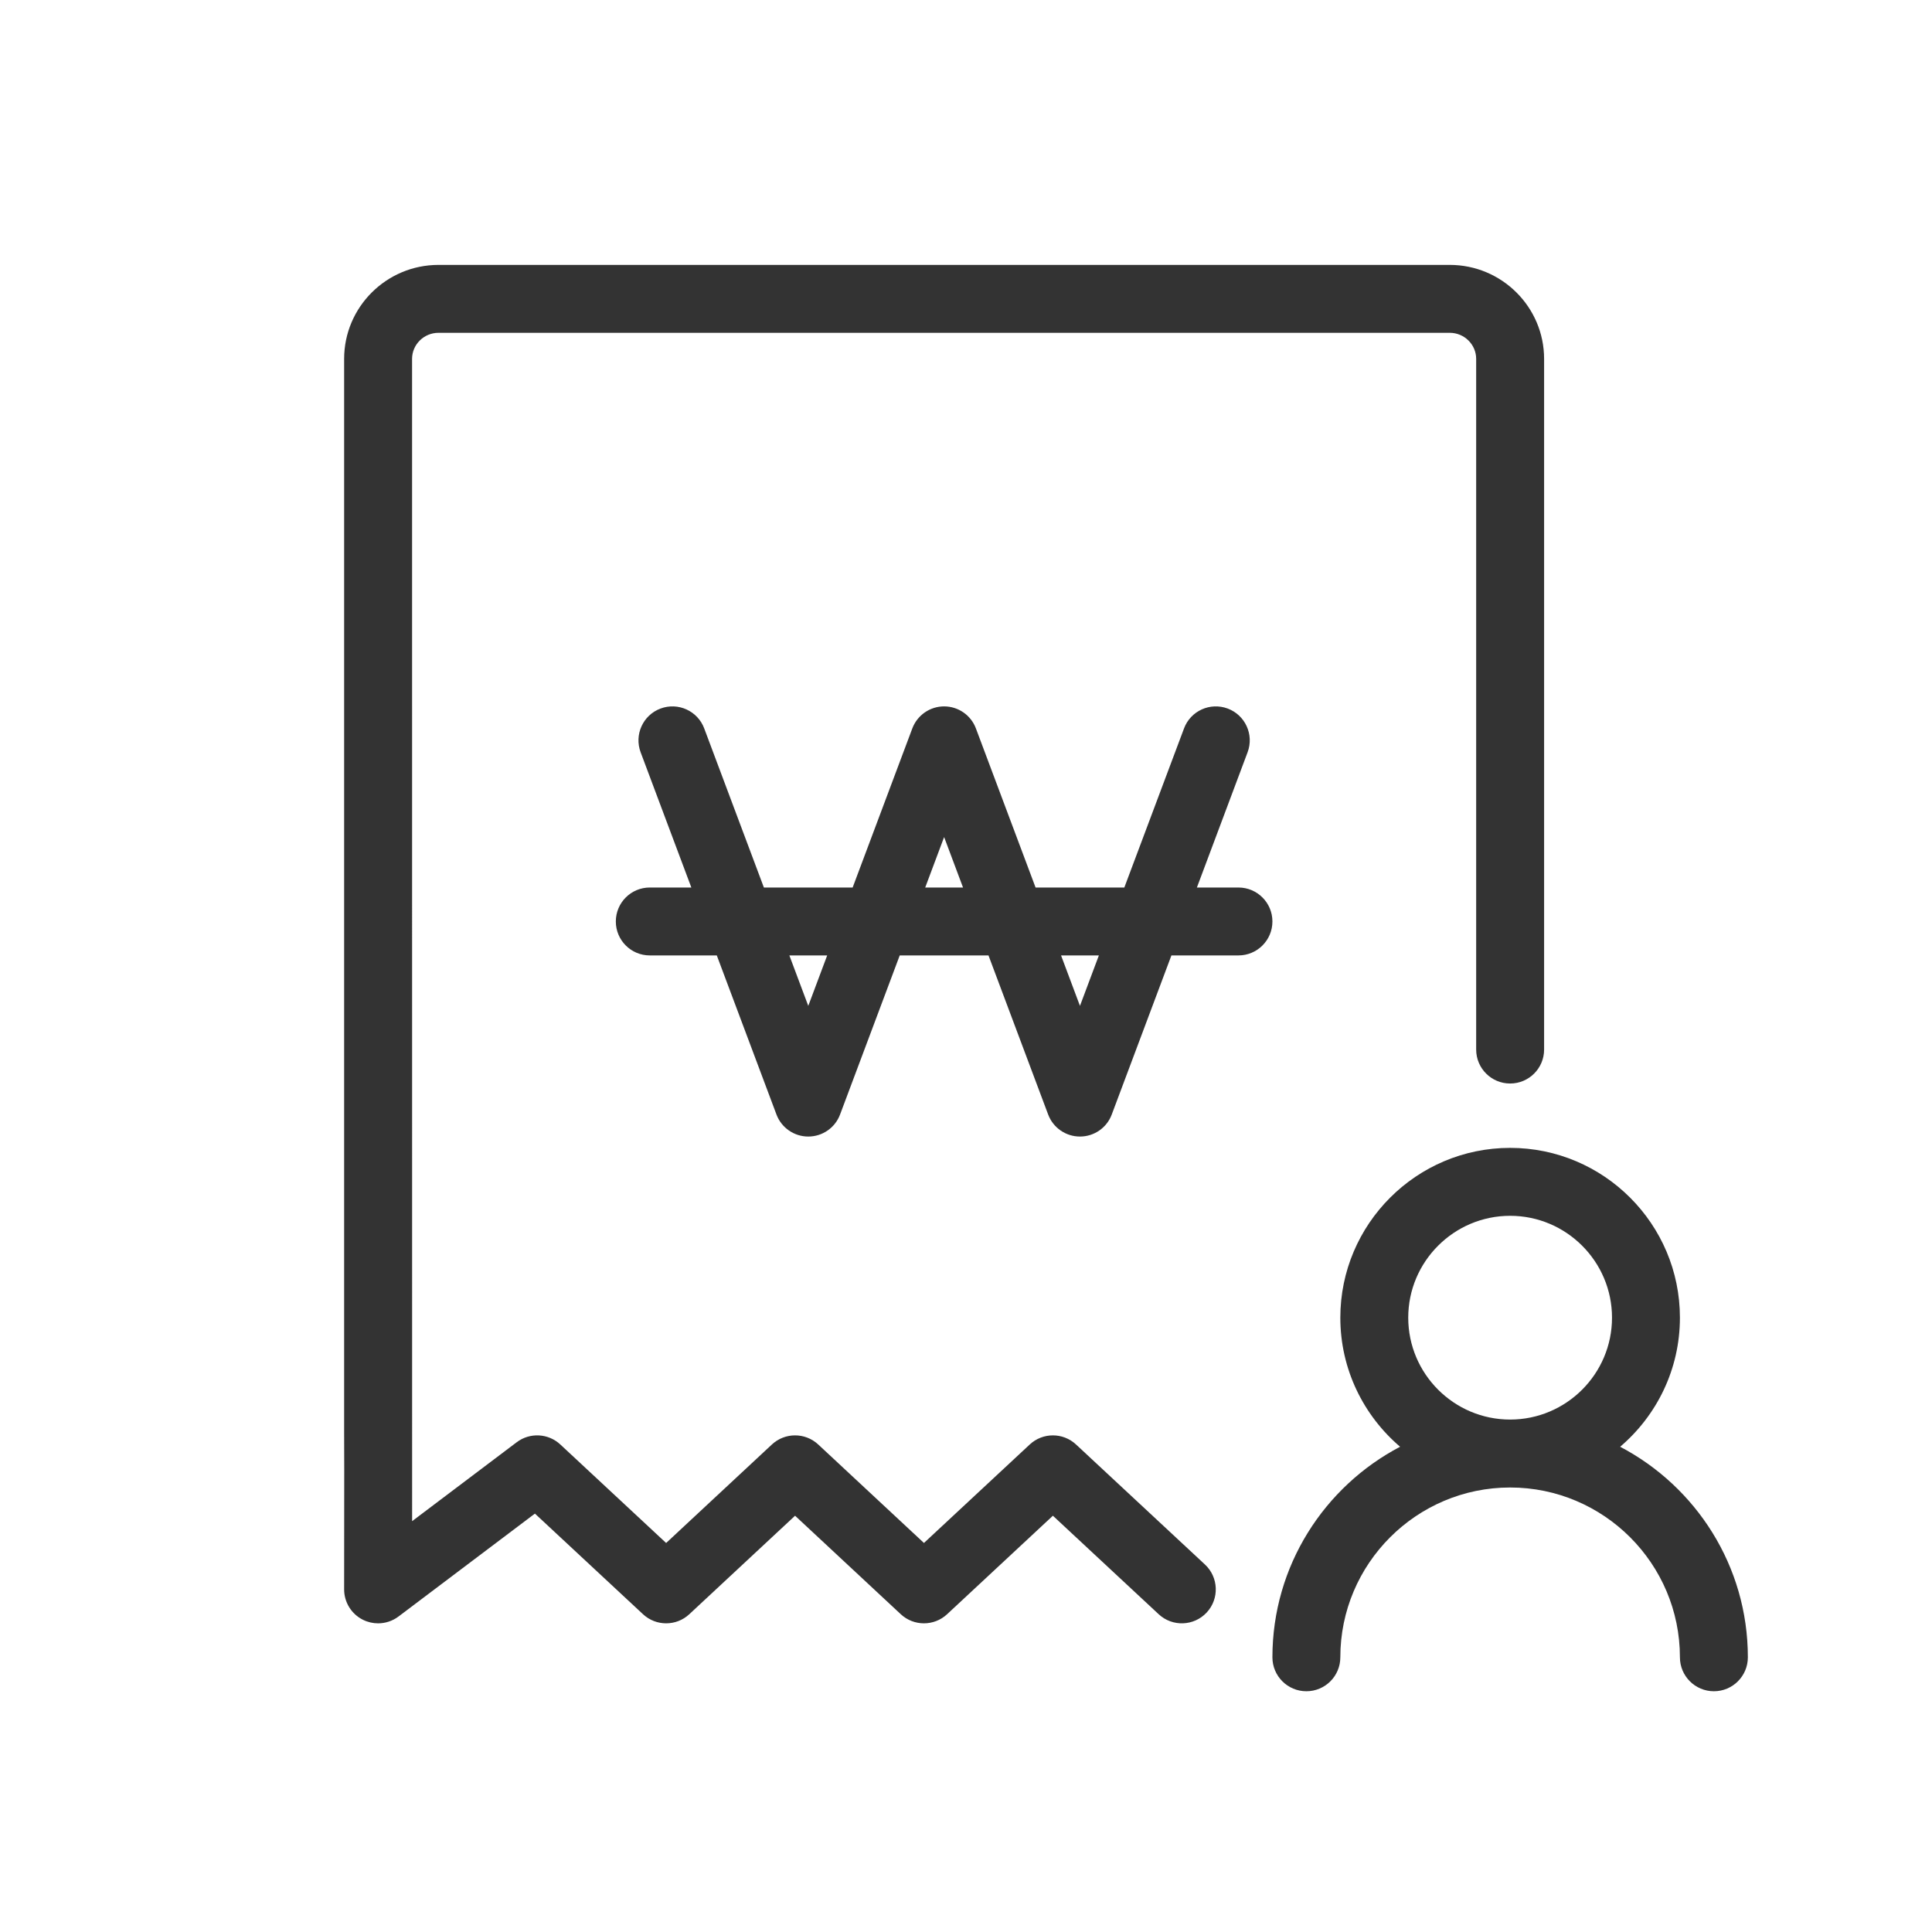 <?xml version="1.0" encoding="UTF-8"?>
<svg width="80px" height="80px" viewBox="0 0 80 80" version="1.1" xmlns="http://www.w3.org/2000/svg" xmlns:xlink="http://www.w3.org/1999/xlink">
    <!-- Generator: Sketch 53 (72520) - https://sketchapp.com -->
    <title>icon_80px_charge</title>
    <desc>Created with Sketch.</desc>
    <defs>
        <path d="M30.719,31.651 L29.936,29.562 L31.502,29.562 L30.719,31.651 Z M24.311,26.75 L25.094,24.661 L25.877,26.75 L24.311,26.75 Z M19.469,31.651 L18.686,29.562 L20.252,29.562 L19.469,31.651 Z M37.281,26.75 L35.561,26.75 L37.66,21.15 C37.933,20.423 37.564,19.612 36.838,19.34 C36.11,19.067 35.299,19.436 35.028,20.162 L32.556,26.75 L28.881,26.75 L26.41,20.162 C26.205,19.614 25.68,19.25 25.094,19.25 C24.508,19.25 23.983,19.614 23.777,20.162 L21.306,26.75 L17.631,26.75 L15.16,20.162 C14.888,19.436 14.077,19.067 13.35,19.34 C12.623,19.612 12.255,20.423 12.527,21.15 L14.627,26.75 L12.906,26.75 C12.129,26.75 11.5,27.379 11.5,28.156 C11.5,28.933 12.129,29.562 12.906,29.562 L15.681,29.562 L18.152,36.15 C18.358,36.699 18.883,37.062 19.469,37.062 C20.055,37.062 20.58,36.699 20.785,36.15 L23.256,29.562 L26.931,29.562 L29.402,36.15 C29.608,36.699 30.133,37.062 30.719,37.062 C31.305,37.062 31.83,36.699 32.035,36.15 L34.506,29.562 L37.281,29.562 C38.058,29.562 38.688,28.933 38.688,28.156 C38.688,27.379 38.058,26.75 37.281,26.75 L37.281,26.75 Z M30.556,49.813 C30.016,49.31 29.18,49.31 28.64,49.813 L24.259,53.891 L19.881,49.813 C19.34,49.31 18.504,49.31 17.963,49.813 L13.583,53.892 L9.202,49.813 C8.703,49.348 7.941,49.308 7.397,49.719 L3.065,52.988 L3.063,4.86 C3.063,4.266 3.553,3.781 4.157,3.781 L46.031,3.781 C46.634,3.781 47.125,4.266 47.125,4.86 L47.125,33.46 C47.125,34.236 47.754,34.866 48.531,34.866 C49.308,34.866 49.938,34.236 49.938,33.46 L49.938,4.86 C49.938,2.714 48.185,0.969 46.031,0.969 L4.157,0.969 C2.002,0.969 0.25,2.714 0.25,4.86 L0.25,49.292 L0.254,50.841 L0.25,55.812 C0.249,56.345 0.551,56.833 1.028,57.071 C1.227,57.17 1.442,57.219 1.656,57.219 C1.956,57.219 2.255,57.122 2.503,56.935 L8.15,52.675 L12.626,56.842 C13.166,57.344 14.002,57.344 14.542,56.842 L18.922,52.763 L23.3,56.842 C23.84,57.344 24.677,57.344 25.217,56.842 L29.598,52.763 L33.979,56.842 C34.547,57.371 35.436,57.339 35.966,56.771 C36.495,56.203 36.463,55.313 35.895,54.783 L30.556,49.813 Z M44.312,44.562 C44.312,42.237 46.205,40.344 48.531,40.344 C50.857,40.344 52.75,42.237 52.75,44.562 C52.75,46.888 50.857,48.781 48.531,48.781 C46.205,48.781 44.312,46.888 44.312,44.562 M53.087,49.907 C54.6,48.617 55.562,46.701 55.562,44.562 C55.562,40.685 52.409,37.531 48.531,37.531 C44.654,37.531 41.5,40.685 41.5,44.562 C41.5,46.701 42.463,48.617 43.975,49.907 C40.836,51.554 38.688,54.841 38.688,58.625 C38.688,59.402 39.317,60.031 40.094,60.031 C40.871,60.031 41.5,59.402 41.5,58.625 C41.5,54.748 44.654,51.594 48.531,51.594 C52.409,51.594 55.562,54.748 55.562,58.625 C55.562,59.402 56.193,60.031 56.969,60.031 C57.745,60.031 58.375,59.402 58.375,58.625 C58.375,54.841 56.226,51.554 53.087,49.907" id="path-1"></path>
    </defs>
    <g id="Icon_Badge_Graphic" stroke="none" stroke-width="1" fill="none" fill-rule="evenodd">
        <g id="##Icon/80/Charge-(나의요금)">
            <g id="📌IMG-/-Charge" transform="translate(14, 10)">
                <mask id="mask-2" fill="white">
                    <use xlink:href="#path-1"></use>
                </mask>
                <use id="Mask" fill="#333333" xlink:href="#path-1"></use>
            </g>
            <rect id="Icon_Area" fill-opacity="0" fill="#FFFFFF" x="0" y="0" width="80" height="80"></rect>
        </g>
        <rect id="Rectangle-Copy" stroke="#50E3C2" stroke-width="5" fill-rule="nonzero" x="-308.5" y="-63.5" width="812" height="394"></rect>
    </g>
</svg>